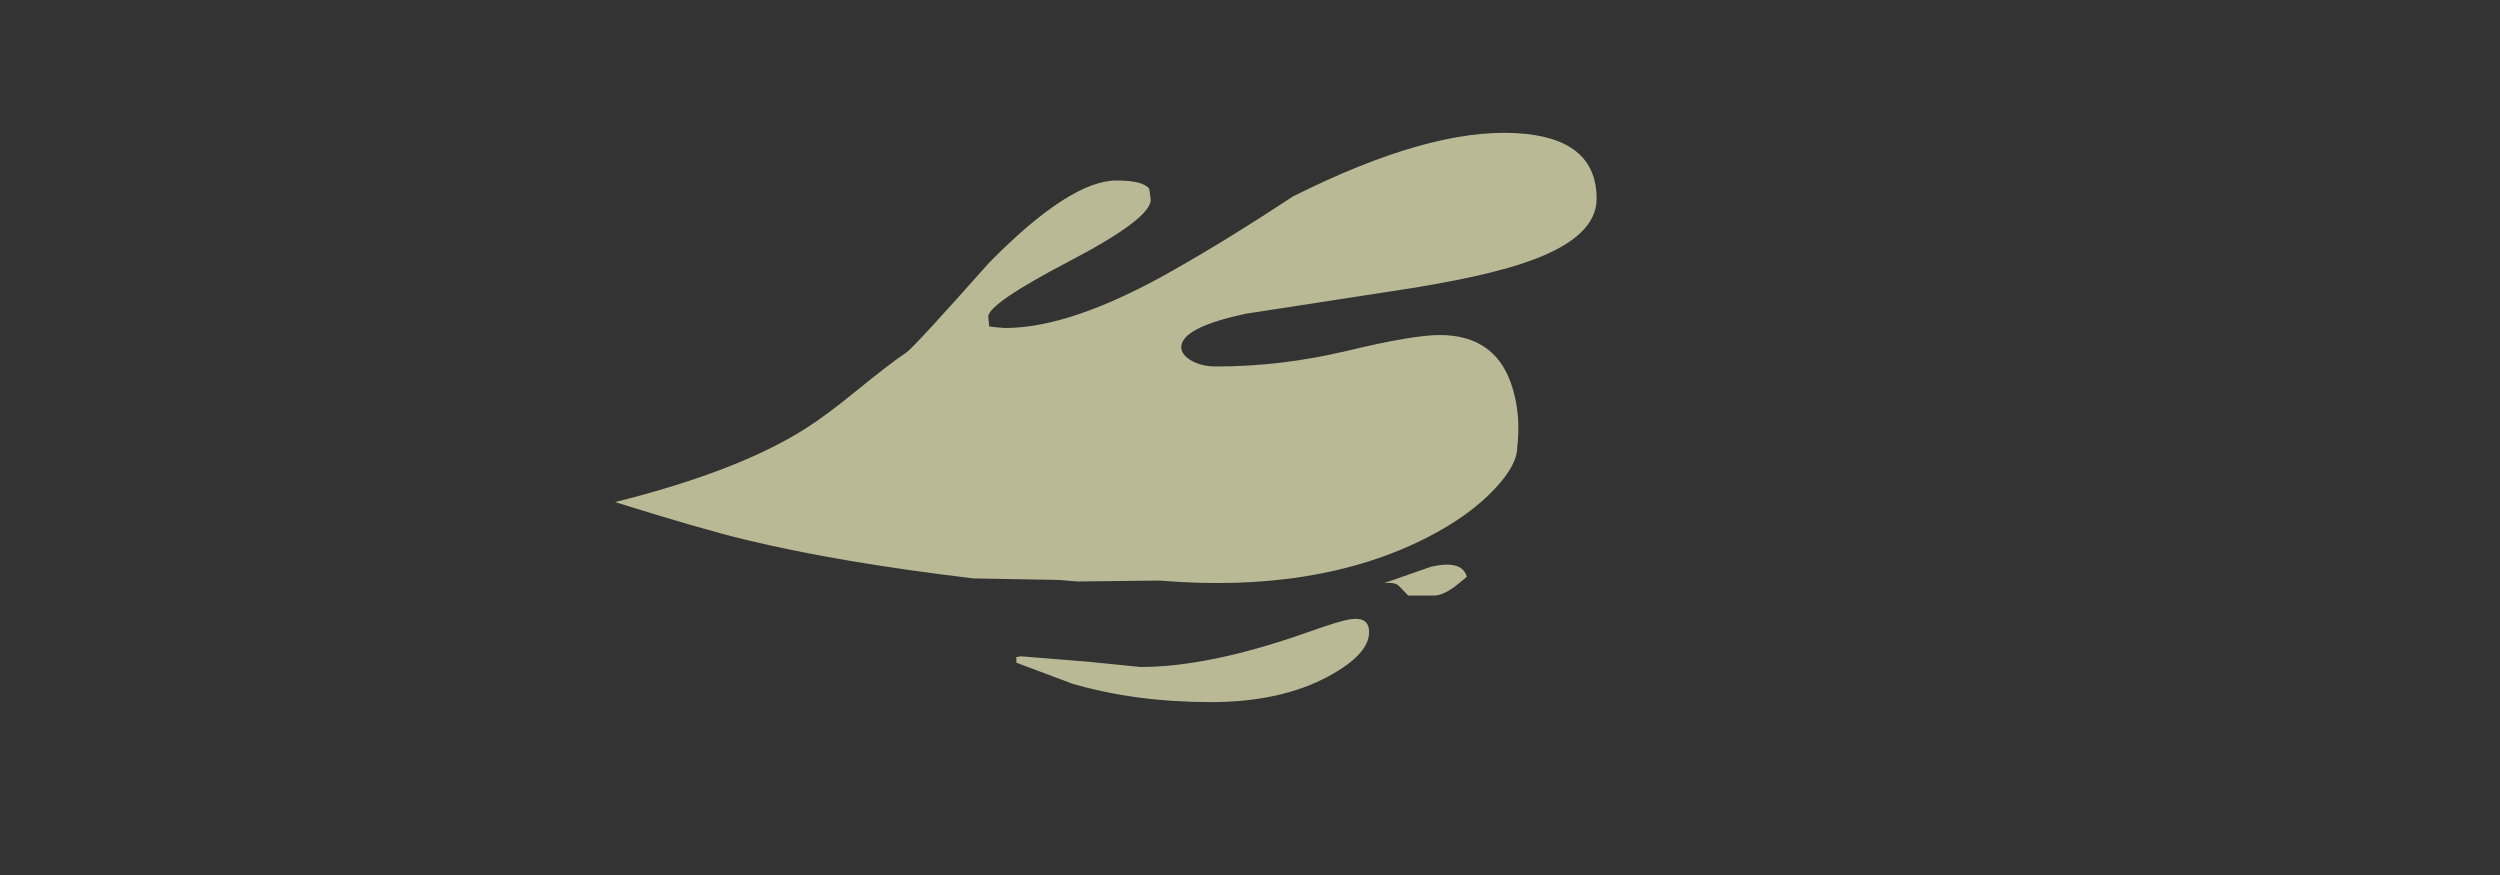 <?xml version="1.0" encoding="UTF-8" standalone="no"?>
<svg xmlns:ffdec="https://www.free-decompiler.com/flash" xmlns:xlink="http://www.w3.org/1999/xlink" ffdec:objectType="frame" height="143.25px" width="409.3px" xmlns="http://www.w3.org/2000/svg">
  <rect width="100%" height="100%" fill="#333333" stroke="none"/>
  <g transform="matrix(1.0, 0.0, 0.0, 1.0, 175.2, 32.45)">
    <use ffdec:characterId="346" ffdec:characterName="a_EB_SandBlow9" height="93.2" transform="matrix(1.0, 0.0, 0.0, 1.0, -74.5, -10.7)" width="160.7" xlink:href="#sprite0"/>
  </g>
  <defs>
    <g id="sprite0" transform="matrix(1.0, 0.0, 0.0, 1.0, 80.35, 46.6)">
      <use ffdec:characterId="345" height="93.2" transform="matrix(1.0, 0.0, 0.0, 1.0, -80.35, -46.6)" width="160.7" xlink:href="#shape0"/>
    </g>
    <g id="shape0" transform="matrix(1.0, 0.0, 0.0, 1.0, 80.35, 46.6)">
      <path d="M30.65 -36.2 Q52.9 -47.35 67.15 -46.55 80.35 -45.85 80.35 -35.8 80.35 -29.65 69.75 -25.75 62.2 -22.95 46.35 -20.6 L23.0 -17.0 Q12.35 -14.75 12.35 -11.5 12.35 -10.35 13.85 -9.4 15.55 -8.35 18.1 -8.35 28.7 -8.35 39.45 -10.9 50.25 -13.5 54.65 -13.5 64.1 -13.5 66.65 -4.6 67.95 -0.1 67.35 4.9 67.35 7.75 63.7 11.65 59.6 16.05 52.7 19.6 34.65 28.85 8.75 26.7 L-4.65 26.85 -7.65 26.6 -21.65 26.35 Q-43.5 23.75 -58.85 20.05 -65.8 18.4 -80.35 13.85 -59.95 8.75 -49.0 1.7 -45.7 -0.4 -40.8 -4.4 -35.6 -8.65 -32.65 -10.65 -31.4 -11.5 -19.1 -25.35 -5.85 -38.8 1.75 -38.8 6.05 -38.8 7.1 -37.45 L7.35 -35.65 Q7.35 -32.55 -5.95 -25.6 -19.25 -18.65 -19.25 -16.5 L-19.1 -14.9 -17.8 -14.75 -16.5 -14.65 Q-5.5 -14.65 11.2 -24.2 19.95 -29.15 30.65 -36.2 M49.5 29.15 L48.0 27.6 Q47.4 26.95 45.6 27.1 L53.2 24.45 Q58.35 23.25 59.1 26.1 L57.05 27.75 Q54.95 29.25 53.6 29.15 L49.5 29.15 M32.65 35.3 Q38.6 33.15 40.35 33.0 43.1 32.7 43.1 35.15 43.1 38.75 36.5 42.35 28.65 46.6 17.2 46.6 4.9 46.6 -5.45 43.6 L-14.65 40.15 -14.65 39.35 -14.75 39.25 -13.9 39.1 -2.75 40.0 5.65 40.85 Q16.85 40.85 32.65 35.3" fill="#ffffca" fill-opacity="0.655" fill-rule="evenodd" stroke="none"/>
    </g>
  </defs>
</svg>

